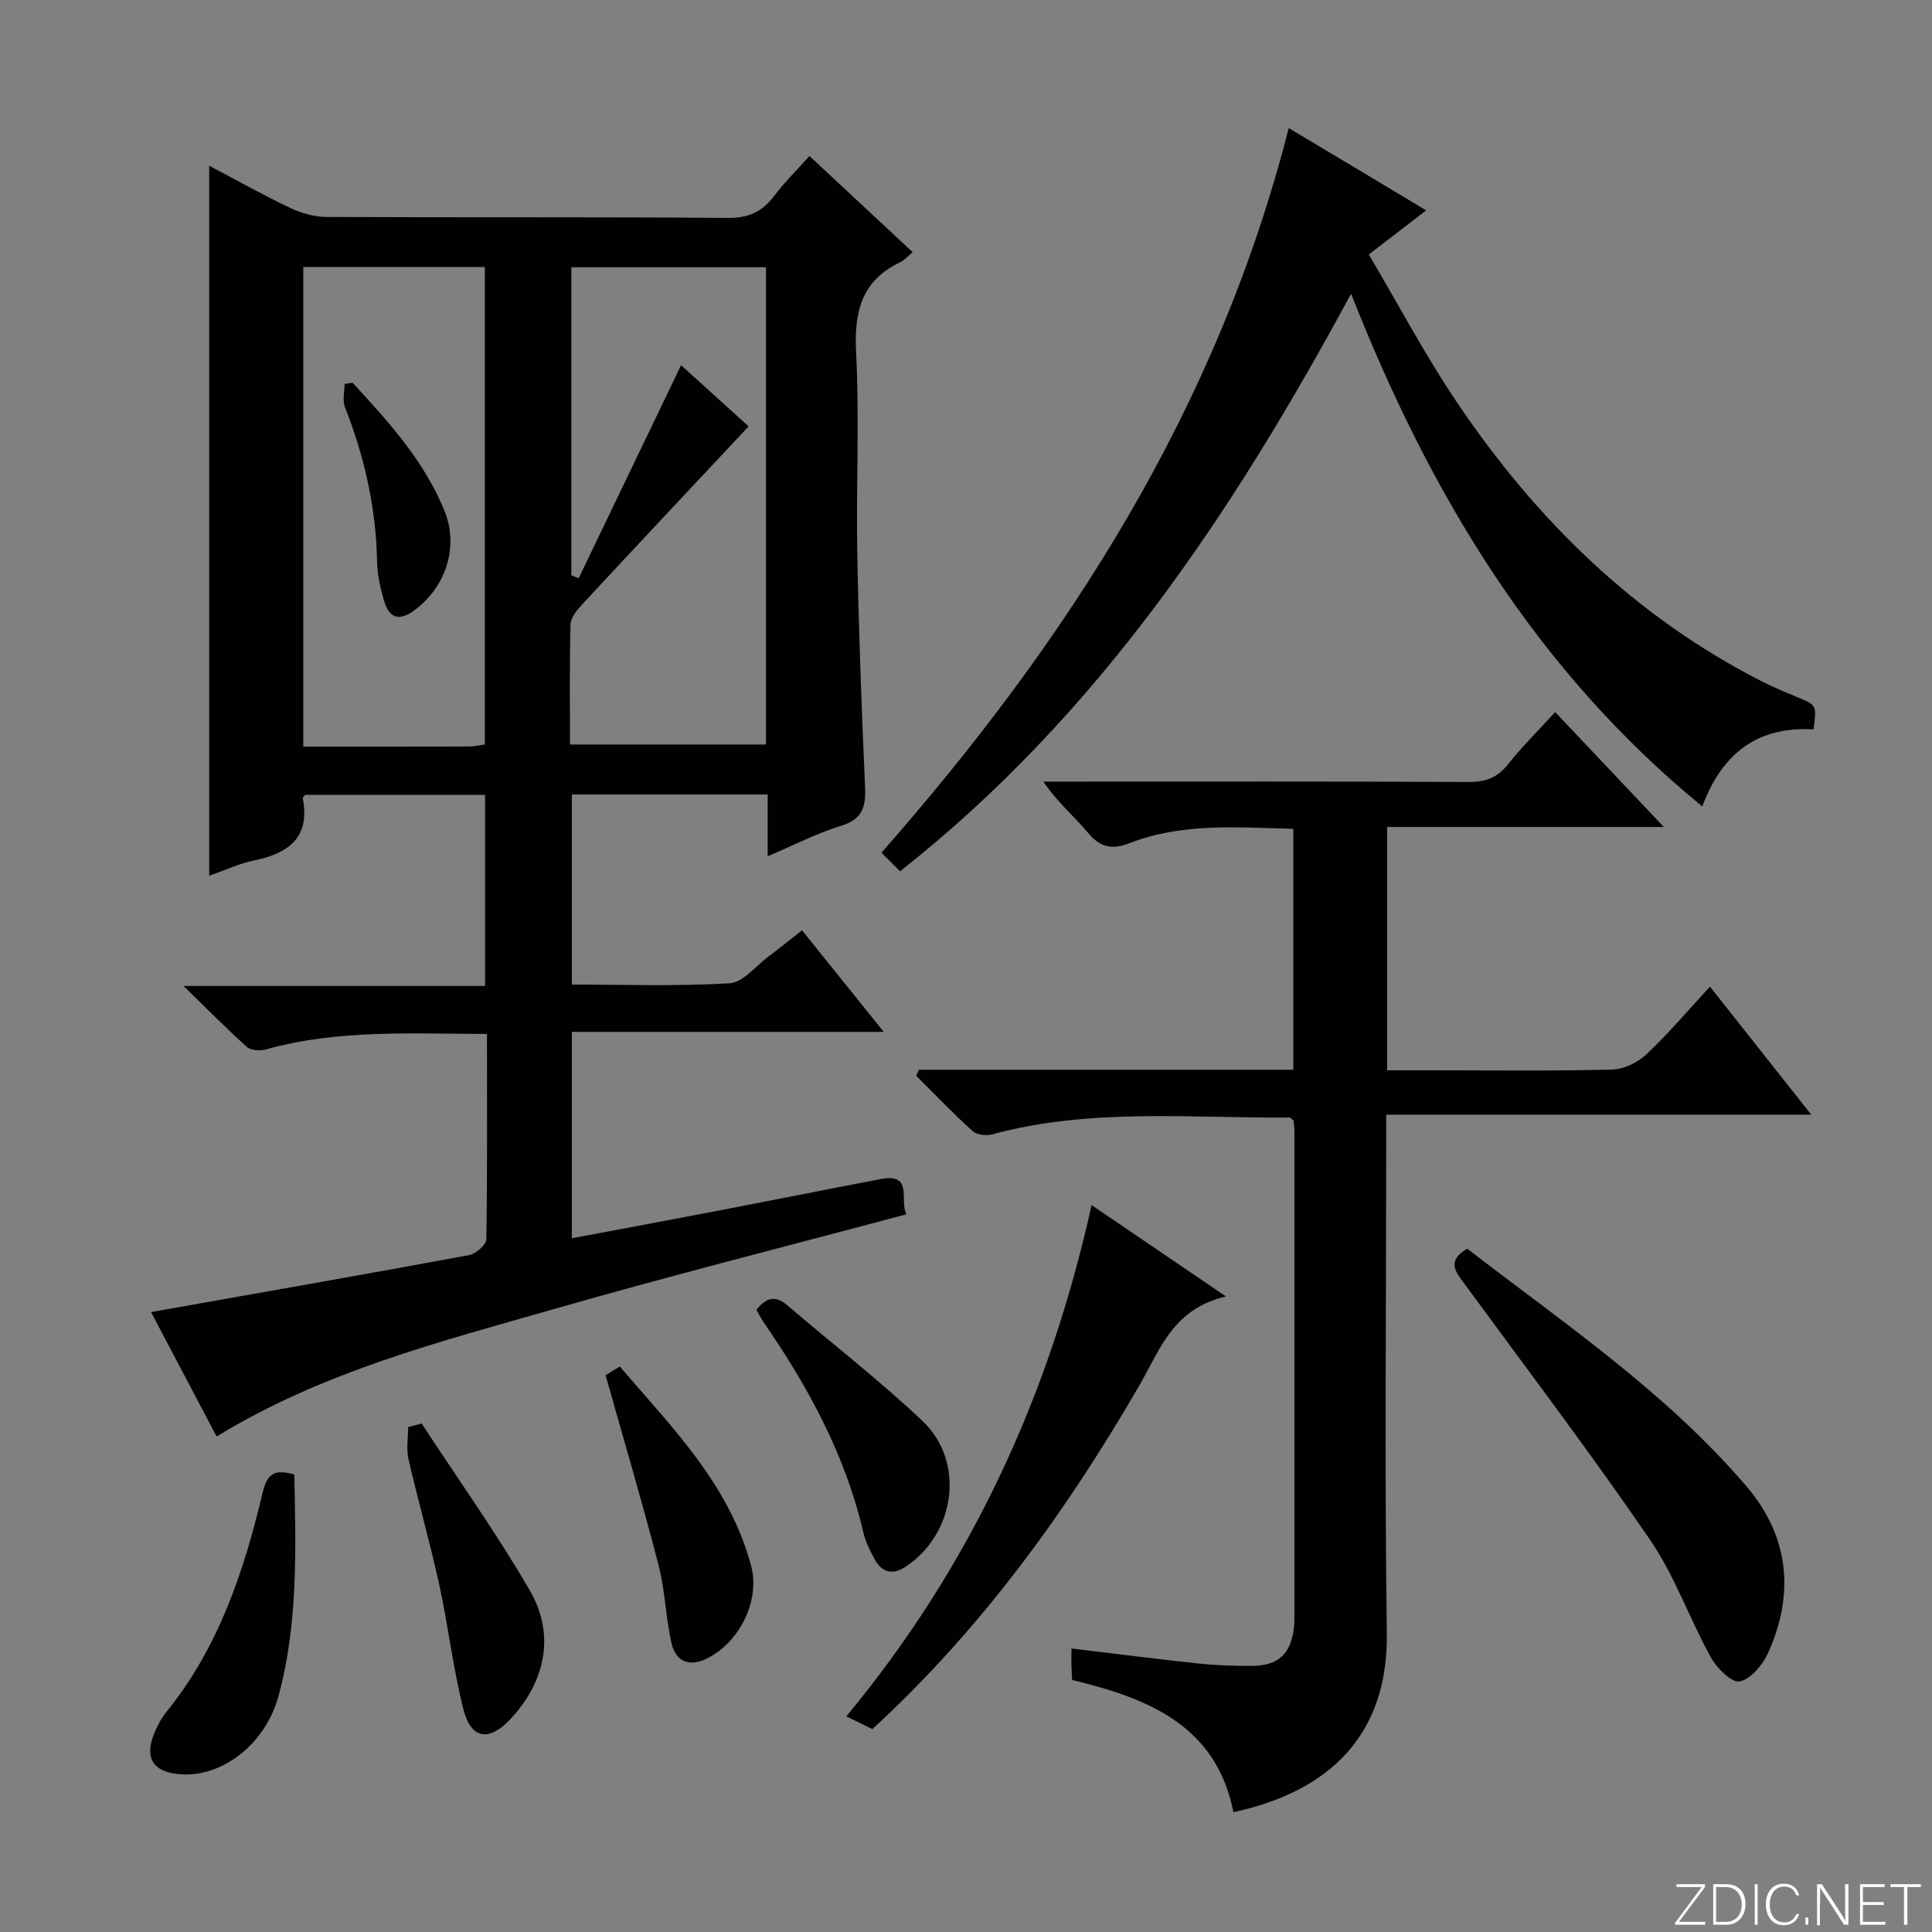 <svg enable-background="new 0 0 400 400" viewBox="0 0 400 400" xmlns="http://www.w3.org/2000/svg"><rect x="0" y="0" width="400" height="400" fill="#808080" stroke="none"/><path d="m346.9 398 5.4-7.3h-5.2v-.6h5.9v.6l-5.4 7.2h5.5l-.1.6h-6.2v-.5z" fill="#fbfcfa"/><path d="m354.7 390.1h2.8c2.3 0 3.9 1.6 3.9 4.1s-1.6 4.3-3.9 4.3h-2.8zm.6 7.8h2c2.2 0 3.3-1.6 3.3-3.6 0-1.8-1-3.6-3.3-3.6h-2z" fill="#fbfcfa"/><path d="m363.9 390.1v8.4h-.6v-8.4z" fill="#fbfcfa"/><path d="m372.5 396.3c-.4 1.3-1.4 2.3-3.2 2.3-2.4 0-3.7-1.9-3.7-4.3 0-2.3 1.2-4.3 3.7-4.3 1.8 0 2.9 1 3.2 2.4h-.6c-.4-1.1-1.1-1.8-2.5-1.8-2.1 0-3 1.9-3 3.7s.9 3.7 3 3.7c1.4 0 2.1-.7 2.5-1.7z" fill="#fbfcfa"/><path d="m373.8 398.5v-1.5h.6v1.5z" fill="#fbfcfa"/><path d="m376.2 398.5v-8.4h1c1.3 2 4.4 6.7 4.9 7.6-.1-1.2-.1-2.4-.1-3.8v-3.8h.7v8.4h-.9c-1.2-1.9-4.4-6.8-5-7.7.1 1.1 0 2.3 0 3.9v3.9h-.6z" fill="#fbfcfa"/><path d="m390 394.4h-4.3v3.5h4.7l-.1.6h-5.2v-8.4h5.1v.6h-4.5v3.1h4.3v.7z" fill="#fbfcfa"/><path d="m394.2 390.7h-2.8v-.6h6.3v.6h-2.8v7.8h-.7z" fill="#fbfcfa"/><g fill="#010103"><path d="m100.82 214.07c-15.82-.04-30.96-.95-45.8 3.21-1.19.33-3.09.21-3.91-.53-4.18-3.74-8.12-7.76-13.11-12.62h62.43c0-13.39 0-26.28 0-39.57-12.39 0-24.79 0-37.25 0-.14.21-.53.52-.48.75 1.55 8.24-3.09 11.4-10.22 12.87-3.03.63-5.91 2-9.17 3.14 0-49.08 0-97.71 0-147.01 5.68 2.99 11.13 6.07 16.77 8.74 2.3 1.09 5 1.86 7.53 1.87 27.66.13 55.33-.03 82.99.2 4.33.04 7.19-1.23 9.69-4.56 2.08-2.78 4.6-5.24 7.3-8.26 7.17 6.68 14.16 13.2 21.37 19.91-1.07.88-1.72 1.68-2.55 2.07-8.11 3.83-9.59 10.34-9.16 18.78.7 13.8-.01 27.66.24 41.48.3 16.12.89 32.24 1.61 48.35.19 4.13-.49 6.72-4.96 8.08-5.01 1.53-9.74 4-15.2 6.31 0-4.62 0-8.54 0-12.79-13.67 0-26.91 0-40.54 0v39.36c10.83 0 21.77.38 32.66-.27 2.78-.17 5.4-3.57 8.04-5.54 2.24-1.67 4.41-3.44 6.95-5.43 5.56 6.91 10.95 13.61 16.92 21.03-21.88 0-43.04 0-64.57 0v42.73c10.46-1.97 20.85-3.9 31.22-5.89 10.92-2.1 21.82-4.29 32.74-6.37 6.87-1.31 3.77 4.45 5.32 7.29-24.44 6.54-48.69 12.66-72.72 19.55-23.88 6.85-48.1 13.01-70.11 26.46-4.45-8.44-9.07-17.2-13.58-25.76 22.12-3.92 44-7.75 65.84-11.79 1.4-.26 3.56-2.12 3.58-3.26.22-13.95.13-27.92.13-42.53zm54.17-125.79c-11.78 12.58-23.18 24.7-34.49 36.89-1.07 1.15-2.34 2.72-2.38 4.12-.22 8.27-.11 16.54-.11 24.85h40.58c0-33.2 0-65.94 0-98.81-13.59 0-26.84 0-40.3 0v63.78c.51.2 1.02.4 1.52.6 7.04-14.64 14.08-29.29 21.2-44.1 4.47 4.04 9.25 8.38 13.98 12.67zm-54.61 65.85c0-33.11 0-65.96 0-98.85-12.74 0-25.02 0-37.59 0v99.3c11.67 0 22.96.01 34.26-.02 1.12 0 2.24-.28 3.33-.43z"/><path d="m190.24 221.48h77.53c0-16.75 0-33.04 0-49.88-11.46-.26-22.89-1.32-33.89 2.96-3.5 1.36-6.02.98-8.57-2.08-2.85-3.43-6.35-6.31-9.3-10.66h5.07c27.66 0 55.32-.06 82.99.08 3.48.02 5.92-.86 8.11-3.62 2.89-3.63 6.21-6.92 9.8-10.85 7.24 7.66 14.37 15.19 22.5 23.79-19.86 0-38.48 0-57.29 0v50.37h8.97c12.5 0 25 .17 37.49-.14 2.45-.06 5.37-1.42 7.18-3.12 4.56-4.28 8.62-9.11 13.2-14.06 7.01 8.86 13.69 17.3 20.97 26.51-29.54 0-58.34 0-88 0v6.34c0 33.66-.35 67.33.13 100.98.3 21.36-12.15 32.86-31.76 37.09-3.57-18.01-17.74-23.6-33.4-27.37-.06-1.25-.12-2.23-.14-3.2-.02-.98 0-1.96 0-3.32 9 1.08 17.65 2.19 26.31 3.11 3.63.39 7.31.5 10.97.49 5.58-.01 8.15-2.44 8.79-7.98.09-.83.1-1.66.1-2.5 0-33.33 0-66.66 0-99.98 0-.83-.11-1.65-.16-2.41-.34-.27-.59-.66-.85-.66-20.57.17-41.28-2.03-61.56 3.49-1.24.34-3.2.11-4.08-.69-4.03-3.65-7.79-7.59-11.65-11.43.17-.42.36-.84.54-1.26z"/><path d="m375.47 151.02c-11.39-.7-18.88 4.78-23.03 15.95-34.58-28.32-56.47-64.86-72.71-106.16-24.59 45.5-52.5 87.37-93.38 119.58-1.36-1.36-2.52-2.52-3.85-3.85 38.66-43.97 69.51-91.94 84.32-150.02 4.9 2.93 9.5 5.67 14.09 8.42 4.67 2.8 9.34 5.61 14.36 8.62-3.85 2.96-7.4 5.69-11.87 9.13 6.03 10.2 11.6 20.74 18.22 30.57 16.43 24.4 36.94 44.52 63.46 57.97 2.37 1.2 4.85 2.18 7.29 3.22 3.76 1.59 3.76 1.58 3.1 6.57z"/><path d="m253.83 268.42c-10.99 2.53-13.67 11.04-17.84 18.25-15.16 26.21-32.76 50.52-55.37 71.32-1.6-.78-3.2-1.57-5.39-2.64 25.68-30.99 42-66.23 50.77-105.85 9.11 6.2 17.69 12.03 27.83 18.92z"/><path d="m303.77 258.52c19.99 15.44 41.19 29.72 57.85 49.25 8.79 10.29 10.01 22.22 4.41 34.52-1.12 2.45-3.59 5.4-5.88 5.83-1.65.31-4.72-2.77-5.95-5.01-4.41-7.99-7.47-16.85-12.58-24.32-12.29-17.94-25.44-35.3-38.31-52.84-1.88-2.54-3.95-4.84.46-7.43z"/><path d="m156.61 271.19c2-2.55 3.91-3.07 6.37-.96 9.34 7.99 19.1 15.53 28.01 23.97 8.91 8.43 6.84 23.32-3.47 30.16-2.54 1.69-4.8 1.35-6.32-1.34-1.05-1.86-2.02-3.87-2.5-5.93-3.74-15.96-11.42-30.03-20.63-43.38-.54-.79-.97-1.68-1.46-2.52z"/><path d="m60.94 305.29c.29 15.39.82 30.82-3.29 45.89-2.7 9.88-11.51 16.71-20.14 16.18-5.79-.36-7.75-3.36-5.53-8.6.64-1.51 1.42-3.03 2.45-4.3 10.86-13.36 16.1-29.23 19.99-45.59.99-4.12 2.8-4.64 6.52-3.58z"/><path d="m87.3 294.73c7.52 11.49 15.51 22.71 22.4 34.57 5.31 9.14 3.23 18.84-4.01 26.61-4.38 4.7-8.15 4.23-9.72-1.93-2.17-8.49-3.15-17.27-5.02-25.85-1.91-8.73-4.38-17.34-6.38-26.06-.48-2.1-.07-4.4-.07-6.61.94-.25 1.87-.49 2.8-.73z"/><path d="m125.38 284.72c.4-.24 1.5-.92 2.93-1.8 10.92 12.69 22.73 24.54 27.19 41.23 1.95 7.27-2.42 15.93-9.19 19.25-3.65 1.79-6.42.57-7.28-3.17-1.21-5.31-1.31-10.89-2.67-16.14-3.35-12.96-7.16-25.8-10.98-39.37z"/><path d="m73 79.25c7.42 8.03 14.8 16.15 19.02 26.49 3.09 7.58.19 16.05-6.45 20.77-3.08 2.19-5.02 1.28-5.99-1.92-.81-2.67-1.46-5.51-1.51-8.28-.2-11.12-2.6-21.71-6.65-32.02-.55-1.39-.08-3.19-.08-4.8.56-.09 1.11-.17 1.66-.24z"/></g></svg>
